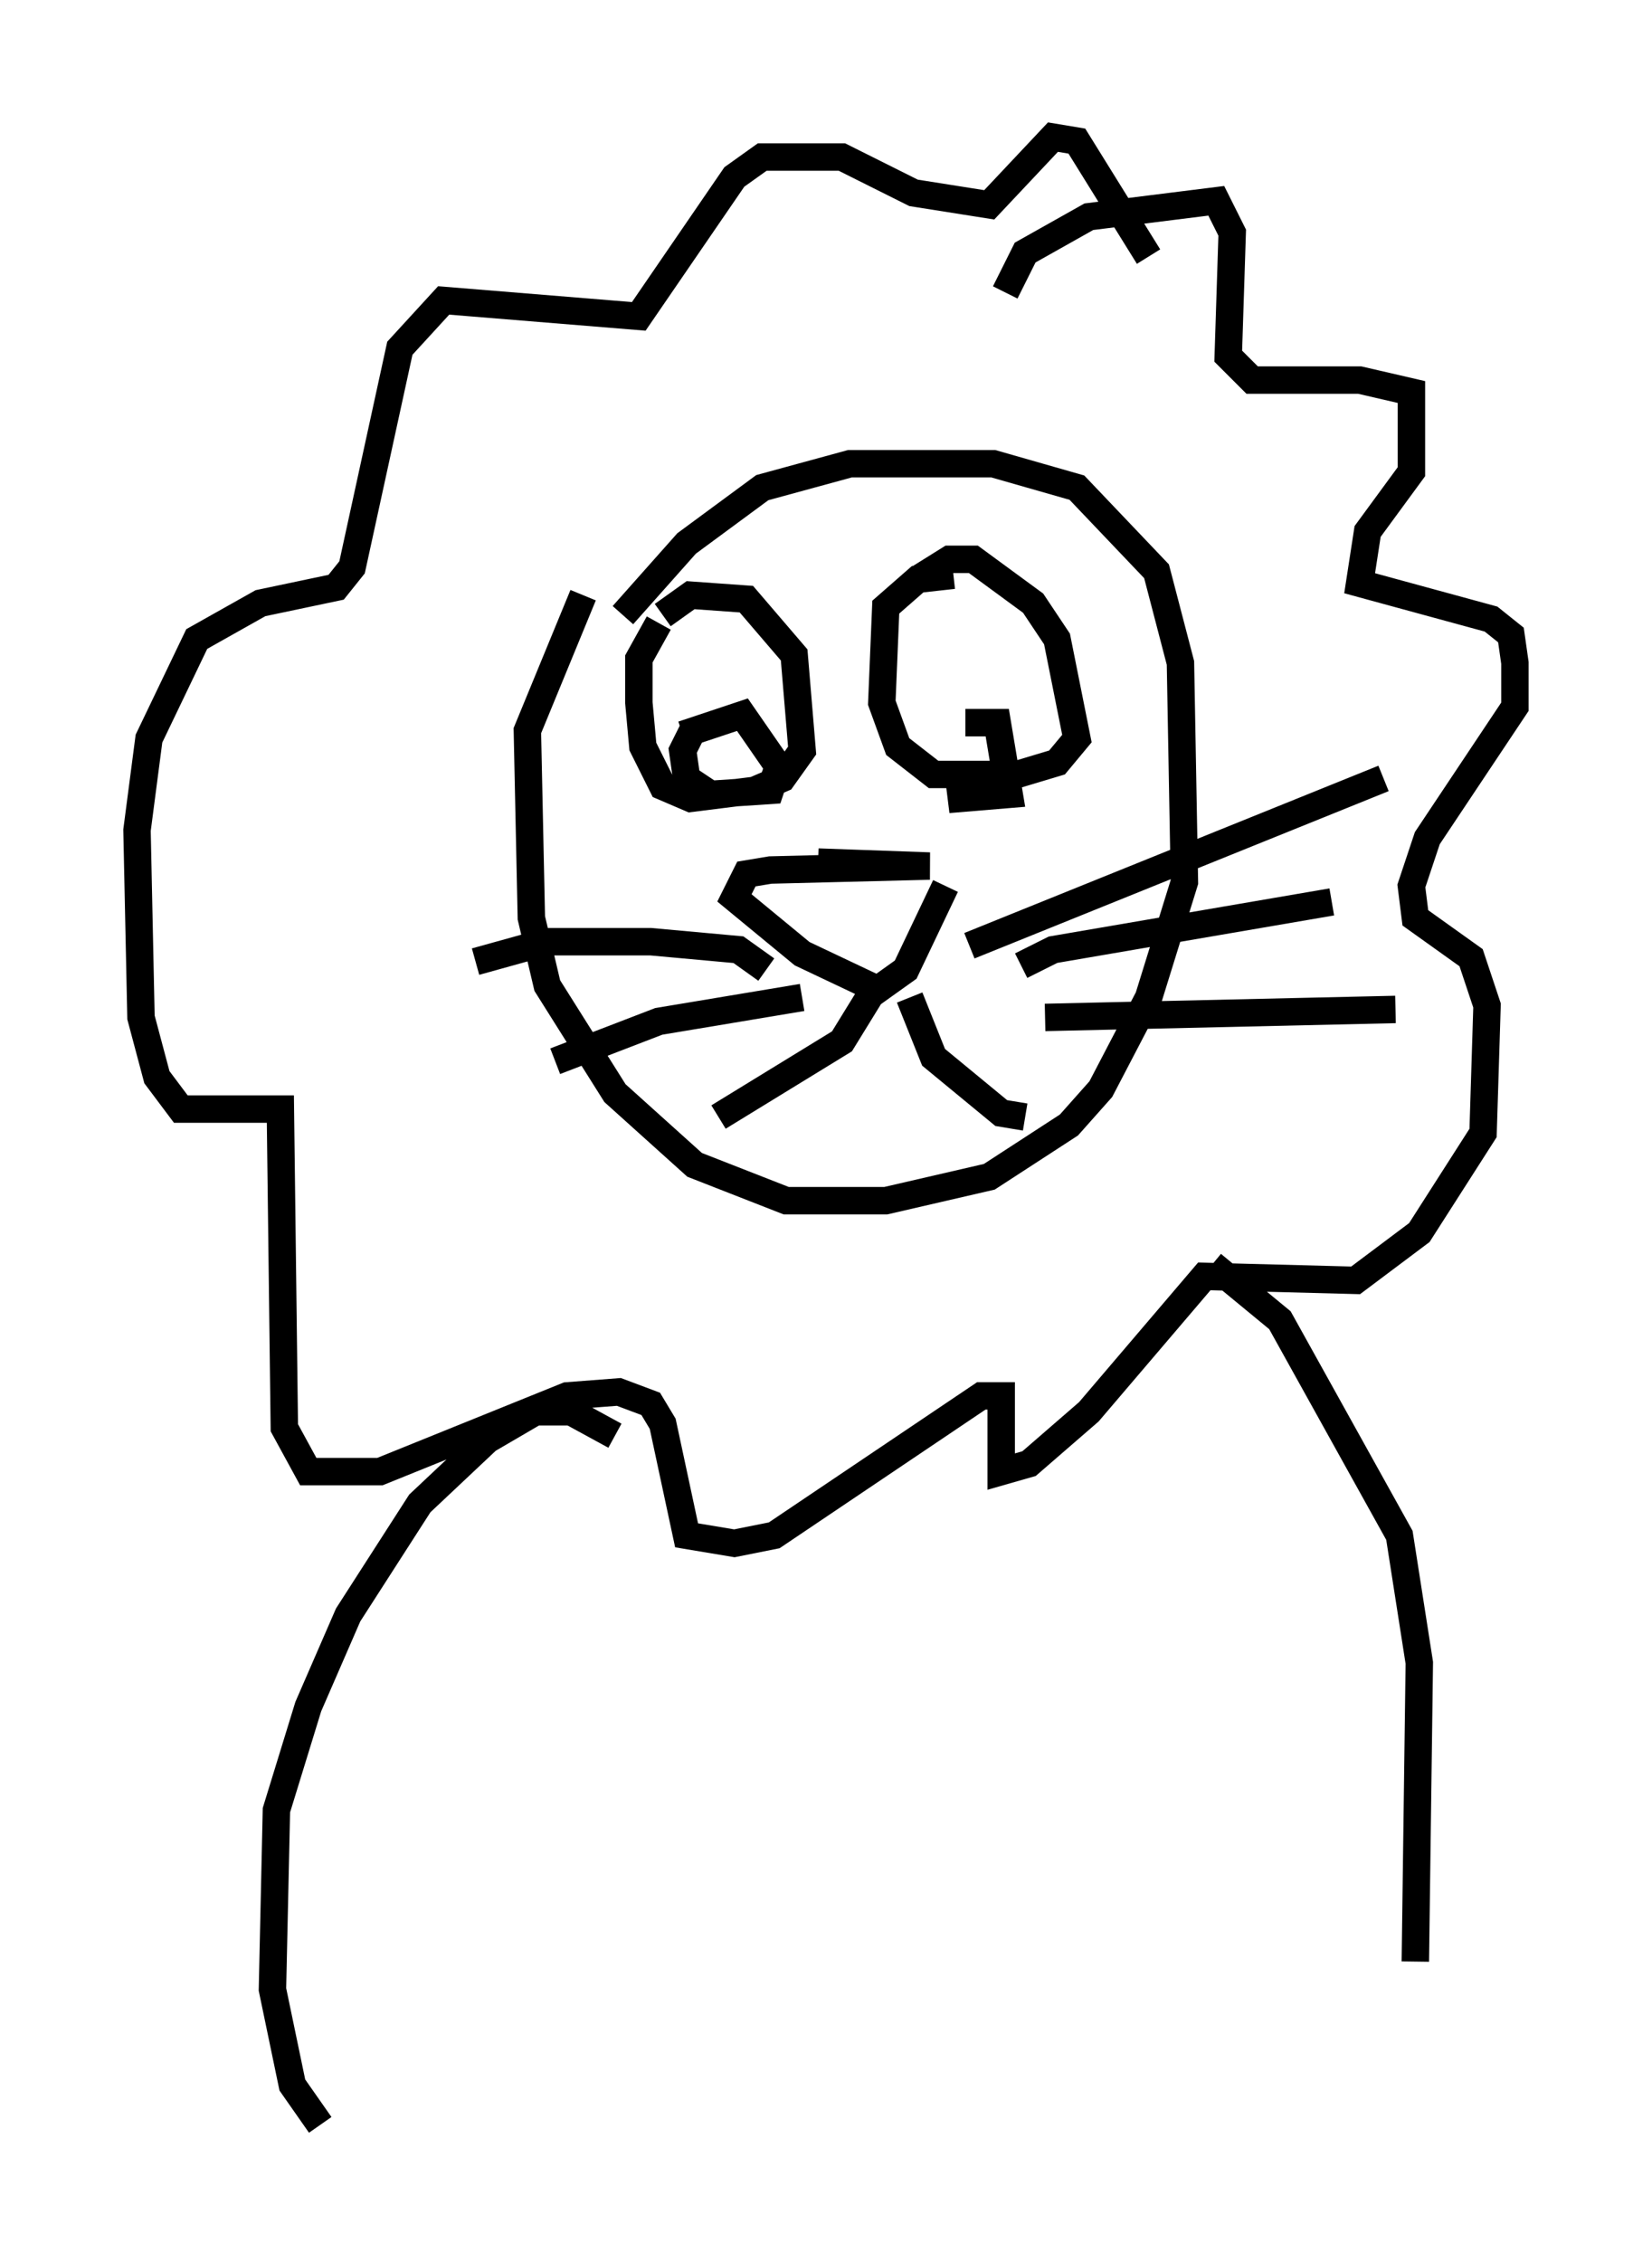 <?xml version="1.0" encoding="utf-8" ?>
<svg baseProfile="full" height="82.48" version="1.1" width="60.257" xmlns="http://www.w3.org/2000/svg" xmlns:ev="http://www.w3.org/2001/xml-events" xmlns:xlink="http://www.w3.org/1999/xlink"><defs /><rect fill="white" height="82.48" width="60.257" x="0" y="0" /><path d="M21.849, 25.045 m0.872, -2.615 l2.324, -2.615 2.76, -2.034 l3.196, -0.872 5.229, 0.0 l3.05, 0.872 2.905, 3.05 l0.872, 3.341 0.145, 7.989 l-1.307, 4.212 -1.743, 3.341 l-1.162, 1.307 -2.905, 1.888 l-3.777, 0.872 -3.631, 0.0 l-3.341, -1.307 -2.905, -2.615 l-2.469, -3.922 -0.581, -2.469 l-0.145, -6.827 2.034, -4.939 m8.57, 9.732 l4.067, 0.145 -5.81, 0.145 l-0.872, 0.145 -0.436, 0.872 l2.469, 2.034 2.76, 1.307 l1.017, -0.726 1.453, -3.05 m-2.615, 3.777 l-1.162, 1.888 -4.503, 2.76 m6.972, -4.358 l0.872, 2.179 2.469, 2.034 l0.872, 0.145 m-13.218, -5.81 l0.0, 0.0 m2.76, 0.436 l0.0, 0.0 m-3.922, 3.631 l0.0, 0.0 m0.145, -5.084 l0.0, 0.0 m4.648, 1.307 l0.0, 0.0 m-2.905, 2.179 l0.0, 0.0 m10.458, -2.905 l15.106, -6.101 m-13.218, 6.827 l1.162, -0.581 10.168, -1.743 m-10.458, 4.212 l12.782, -0.291 m-22.95, -1.453 l-1.017, -0.726 -3.196, -0.291 l-3.777, 0.0 -2.615, 0.726 m11.911, 1.307 l-5.229, 0.872 -3.777, 1.453 m3.922, -16.268 l1.017, -0.726 2.034, 0.145 l1.743, 2.034 0.291, 3.486 l-0.726, 1.017 -1.017, 0.436 l-2.324, 0.291 -1.017, -0.436 l-0.726, -1.453 -0.145, -1.598 l0.0, -1.598 0.726, -1.307 m9.441, -1.598 l1.162, -0.726 0.872, 0.0 l2.179, 1.598 0.872, 1.307 l0.726, 3.631 -0.726, 0.872 l-1.453, 0.436 -3.05, 0.0 l-1.307, -1.017 -0.581, -1.598 l0.145, -3.486 1.162, -1.017 l1.307, -0.145 m-9.877, 5.81 l2.179, -0.726 1.307, 1.888 l-0.291, 0.872 -2.179, 0.145 l-0.872, -0.581 -0.145, -1.017 l0.436, -0.872 m9.877, -0.145 l1.162, 0.0 0.436, 2.615 l-1.743, 0.145 -0.145, -1.162 m1.743, -17.285 l0.726, -1.453 2.324, -1.307 l4.648, -0.581 0.581, 1.162 l-0.145, 4.503 0.872, 0.872 l3.922, 0.0 1.888, 0.436 l0.0, 2.905 -1.598, 2.179 l-0.291, 1.888 4.793, 1.307 l0.726, 0.581 0.145, 1.017 l0.0, 1.598 -3.196, 4.793 l-0.581, 1.743 0.145, 1.162 l2.034, 1.453 0.581, 1.743 l-0.145, 4.648 -2.324, 3.631 l-2.324, 1.743 -5.52, -0.145 l-4.212, 4.939 -2.179, 1.888 l-1.017, 0.291 0.0, -2.76 l-0.726, 0.0 -7.553, 5.084 l-1.453, 0.291 -1.743, -0.291 l-0.872, -4.067 -0.436, -0.726 l-1.162, -0.436 -1.888, 0.145 l-6.827, 2.76 -2.615, 0.0 l-0.872, -1.598 -0.145, -11.62 l-3.631, 0.0 -0.872, -1.162 l-0.581, -2.179 -0.145, -6.827 l0.436, -3.341 1.743, -3.631 l2.324, -1.307 2.76, -0.581 l0.581, -0.726 1.743, -7.989 l1.598, -1.743 7.117, 0.581 l3.486, -5.084 1.017, -0.726 l2.905, 0.0 2.615, 1.307 l2.76, 0.436 2.324, -2.469 l0.872, 0.145 2.615, 4.212 m-19.464, 42.994 l-1.598, -0.872 -1.307, 0.0 l-1.743, 1.017 -2.469, 2.324 l-2.615, 4.067 -1.453, 3.341 l-1.162, 3.777 -0.145, 6.536 l0.726, 3.486 1.017, 1.453 m32.536, -31.374 l2.469, 2.034 4.358, 7.844 l0.726, 4.648 -0.145, 10.894 " fill="none" stroke="black" stroke-width="1" /></svg>